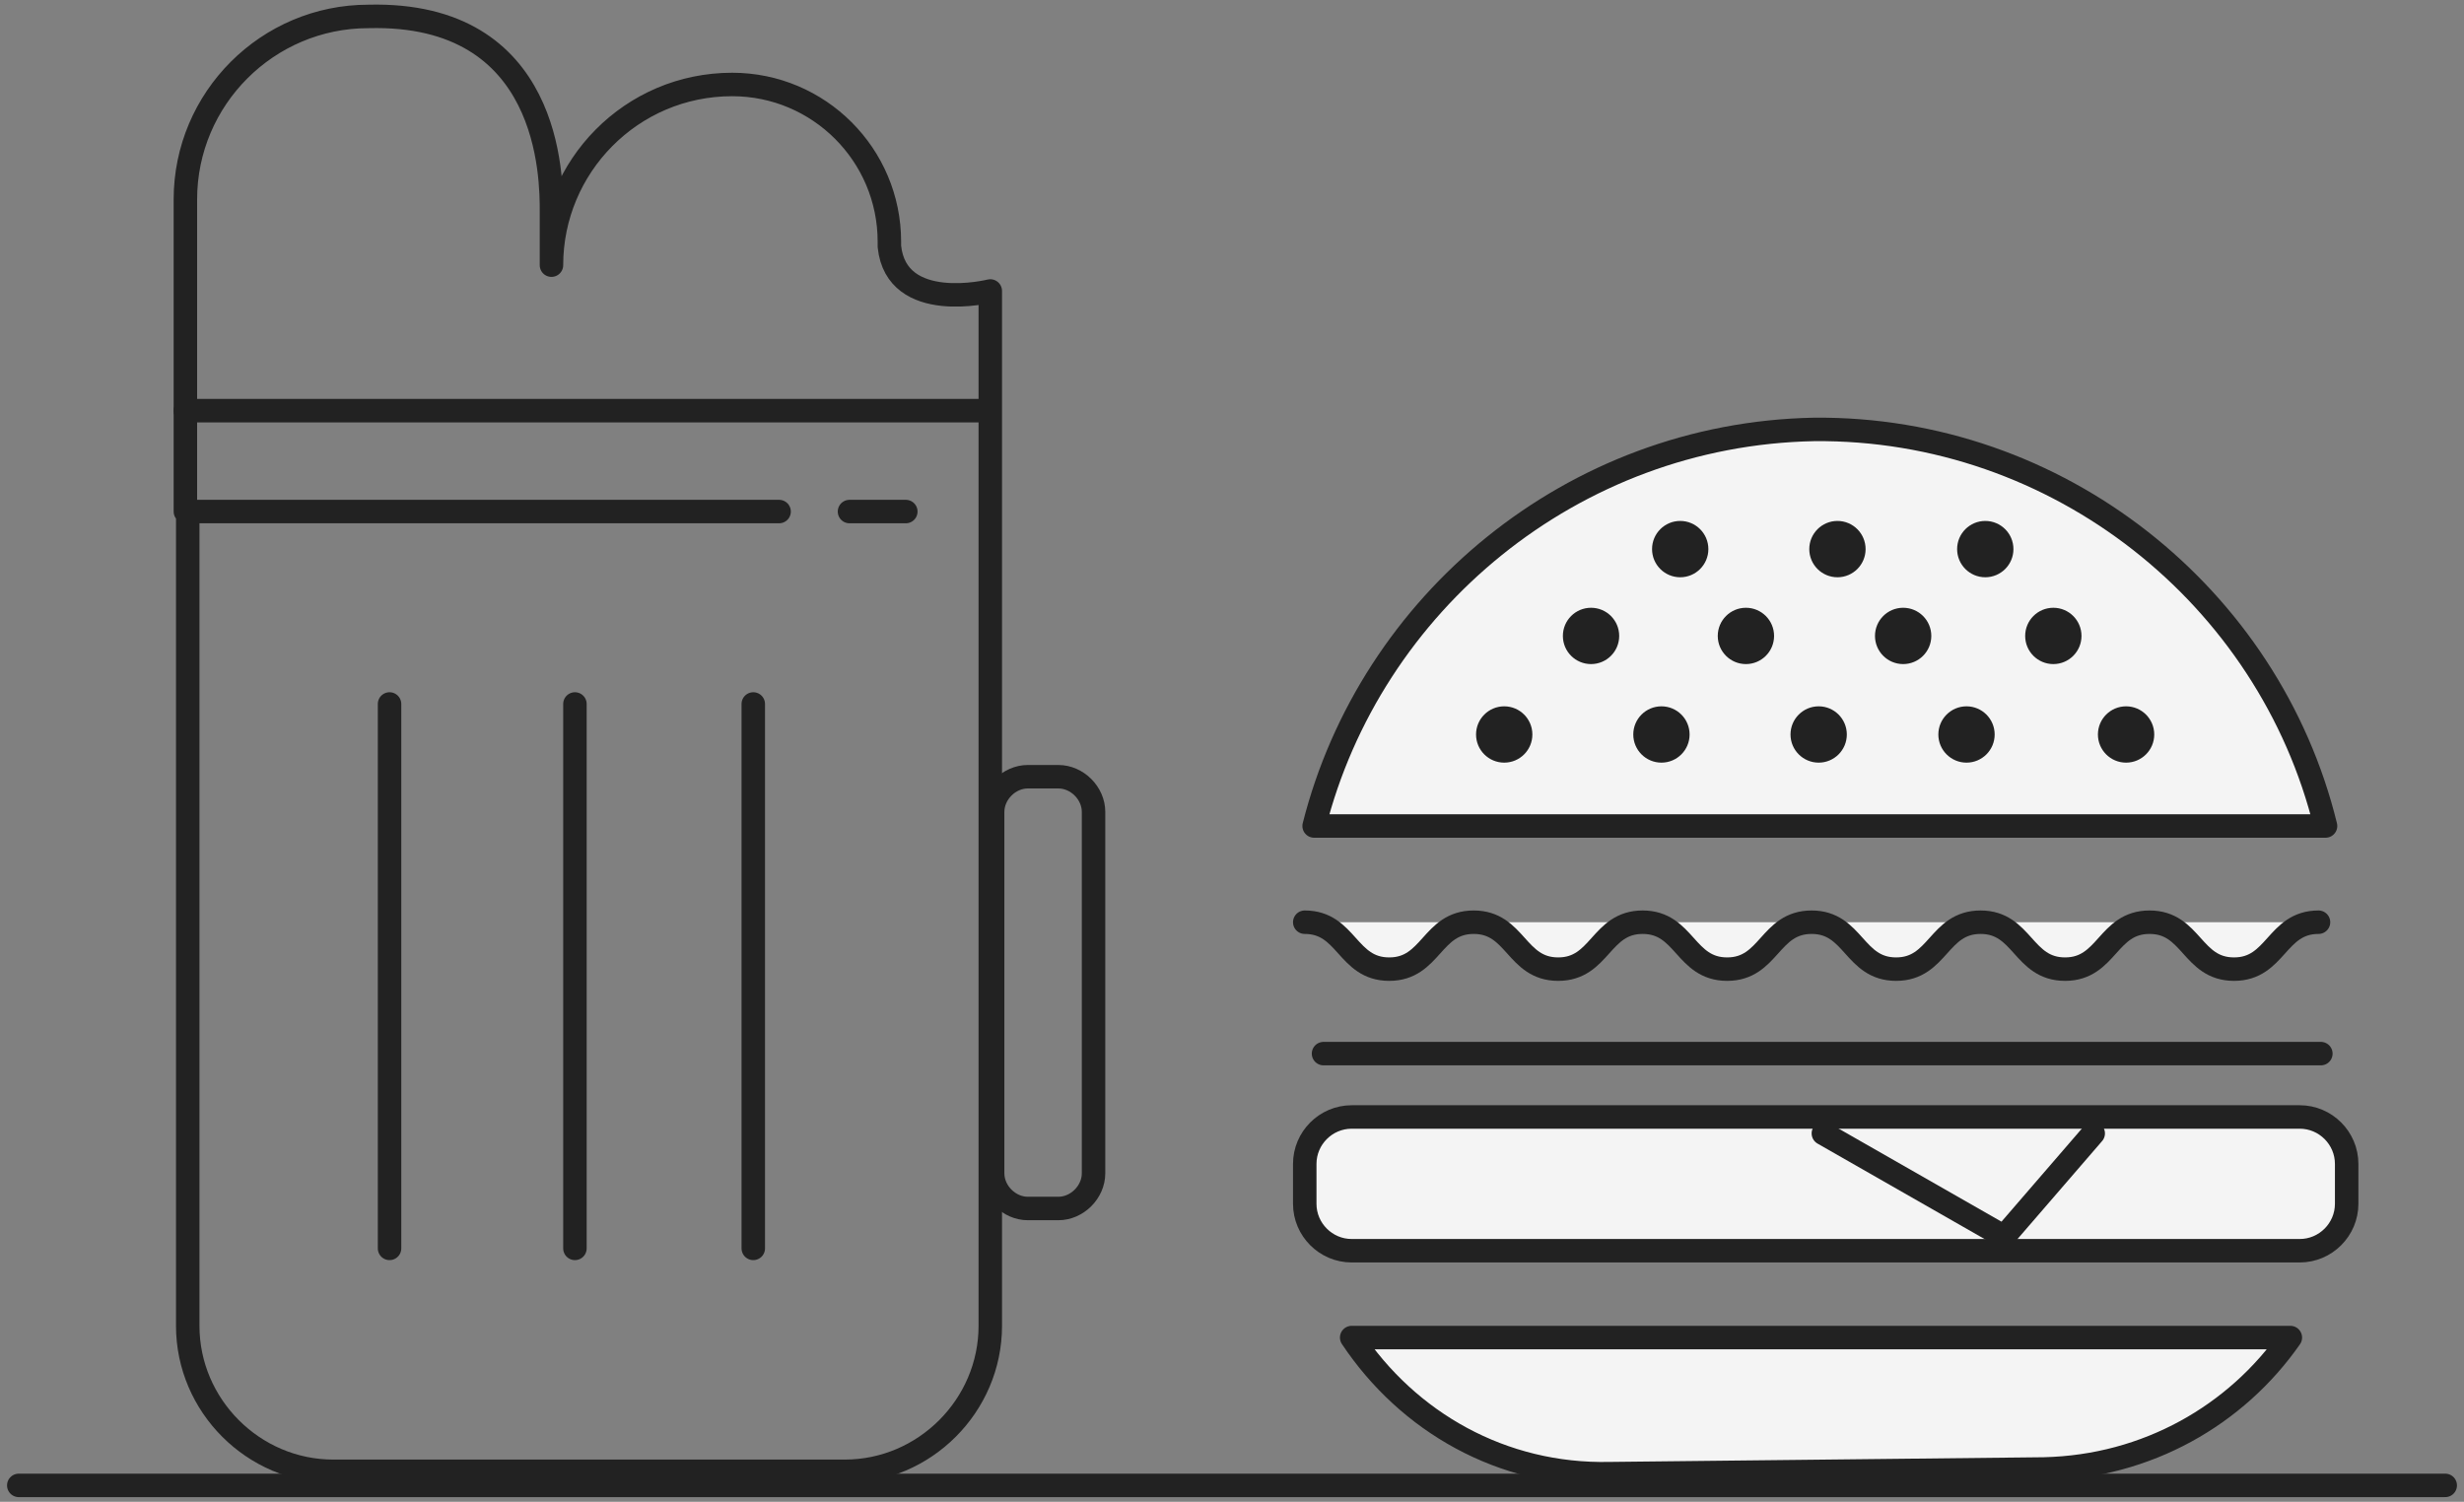 <?xml version="1.0" encoding="utf-8"?>
<!-- Generator: Adobe Illustrator 19.1.0, SVG Export Plug-In . SVG Version: 6.00 Build 0)  -->
<svg version="1.1" id="Layer_1" xmlns="http://www.w3.org/2000/svg" xmlns:xlink="http://www.w3.org/1999/xlink" x="0px" y="0px"
	 viewBox="0 0 105 64" style="enable-background:new 0 0 105 64;" xml:space="preserve">
<rect x="0" y="0" width="105" height="64" fill="#808080" stroke="none"/>
<style type="text/css">
	.st0{fill:none;stroke:#222222;stroke-linecap:round;stroke-linejoin:round;stroke-miterlimit:10;}
	.st1{fill:#F4F4F4;stroke:#222222;stroke-linecap:round;stroke-linejoin:round;stroke-miterlimit:10;}
	.st2{fill:#222222;}
	.st3{fill:#F4F4F4;}
</style>
<g>
	<line id="XMLID_560_" class="st0" x1="16.6" y1="30" x2="16.6" y2="53.2"/>
	<line id="XMLID_561_" class="st0" x1="24.5" y1="30" x2="24.5" y2="53.2"/>
	<line id="XMLID_562_" class="st0" x1="32.1" y1="30" x2="32.1" y2="53.2"/>
	<path id="XMLID_563_" class="st0" d="M7.9,21.8V8.5c0-4.3,3.5-7.8,7.8-7.8h0c7.8-0.2,7.8,6.9,7.8,8.3v2.3v0c0-4.2,3.4-7.7,7.7-7.7
		h0c3.7,0,6.7,3,6.7,6.7v0.2c0.3,2.9,4.3,1.9,4.3,1.9v44.1c0,3.4-2.8,6.2-6.2,6.2H14.2c-3.4,0-6.2-2.8-6.2-6.2V21.8h25.2"/>
	<line id="XMLID_559_" class="st0" x1="36.2" y1="21.8" x2="38.6" y2="21.8"/>
	<path id="XMLID_558_" class="st0" d="M45.1,51.5h-1.3c-0.8,0-1.5-0.7-1.5-1.5V34.6c0-0.8,0.7-1.5,1.5-1.5h1.3
		c0.8,0,1.5,0.7,1.5,1.5V50C46.6,50.8,45.9,51.5,45.1,51.5z"/>
	<line id="XMLID_565_" class="st0" x1="7.9" y1="17.5" x2="42" y2="17.5"/>
	<line id="XMLID_566_" class="st0" x1="0.8" y1="63.3" x2="104.2" y2="63.3"/>
	<path id="XMLID_584_" class="st1" d="M99.1,35.2c-2.4-9.8-11.4-17-21.8-16.9h0C67,18.5,58.4,25.7,56,35.2H99.1z"/>
	<path id="XMLID_585_" class="st1" d="M57.6,57c2.4,3.6,6.4,5.9,11,5.8l18.5-0.2c4.4-0.1,8.2-2.3,10.5-5.6H57.6z"/>
	<path id="XMLID_556_" class="st1" d="M98,53.3H57.6c-1.1,0-2-0.9-2-2v-1.7c0-1.1,0.9-2,2-2H98c1.1,0,2,0.9,2,2v1.7
		C100,52.4,99.1,53.3,98,53.3z"/>
	<polyline id="XMLID_557_" class="st1" points="77.7,48.3 85.4,52.7 89.2,48.3 	"/>
	<g id="XMLID_564_">
		<circle id="XMLID_568_" class="st2" cx="64.1" cy="31.3" r="1.2"/>
		<circle id="XMLID_569_" class="st2" cx="70.8" cy="31.3" r="1.2"/>
		<circle id="XMLID_570_" class="st2" cx="77.5" cy="31.3" r="1.2"/>
		<circle id="XMLID_571_" class="st2" cx="83.8" cy="31.3" r="1.2"/>
		<circle id="XMLID_572_" class="st2" cx="90.6" cy="31.3" r="1.2"/>
		<circle id="XMLID_577_" class="st2" cx="67.8" cy="27.1" r="1.2"/>
		<circle id="XMLID_576_" class="st2" cx="74.4" cy="27.1" r="1.2"/>
		<circle id="XMLID_575_" class="st2" cx="81.1" cy="27.1" r="1.2"/>
		<circle id="XMLID_574_" class="st2" cx="87.5" cy="27.1" r="1.2"/>
		<circle id="XMLID_579_" class="st2" cx="71.6" cy="23.4" r="1.2"/>
		<circle id="XMLID_578_" class="st2" cx="78.3" cy="23.4" r="1.2"/>
		<circle id="XMLID_573_" class="st2" cx="84.6" cy="23.4" r="1.2"/>
	</g>
	<line id="XMLID_580_" class="st1" x1="56.4" y1="44.9" x2="98.9" y2="44.9"/>
	<g id="XMLID_581_">
		<path class="st3" d="M55.6,39.3c1.8,0,1.8,2,3.6,2c1.8,0,1.8-2,3.6-2c1.8,0,1.8,2,3.6,2c1.8,0,1.8-2,3.6-2c1.8,0,1.8,2,3.6,2
			c1.8,0,1.8-2,3.6-2c1.8,0,1.8,2,3.6,2c1.8,0,1.8-2,3.6-2c1.8,0,1.8,2,3.6,2c1.8,0,1.8-2,3.6-2c1.8,0,1.8,2,3.6,2s1.8-2,3.6-2"/>
		<path class="st0" d="M55.6,39.3c1.8,0,1.8,2,3.6,2c1.8,0,1.8-2,3.6-2c1.8,0,1.8,2,3.6,2c1.8,0,1.8-2,3.6-2c1.8,0,1.8,2,3.6,2
			c1.8,0,1.8-2,3.6-2c1.8,0,1.8,2,3.6,2c1.8,0,1.8-2,3.6-2c1.8,0,1.8,2,3.6,2c1.8,0,1.8-2,3.6-2c1.8,0,1.8,2,3.6,2s1.8-2,3.6-2"/>
	</g>
</g>
</svg>
